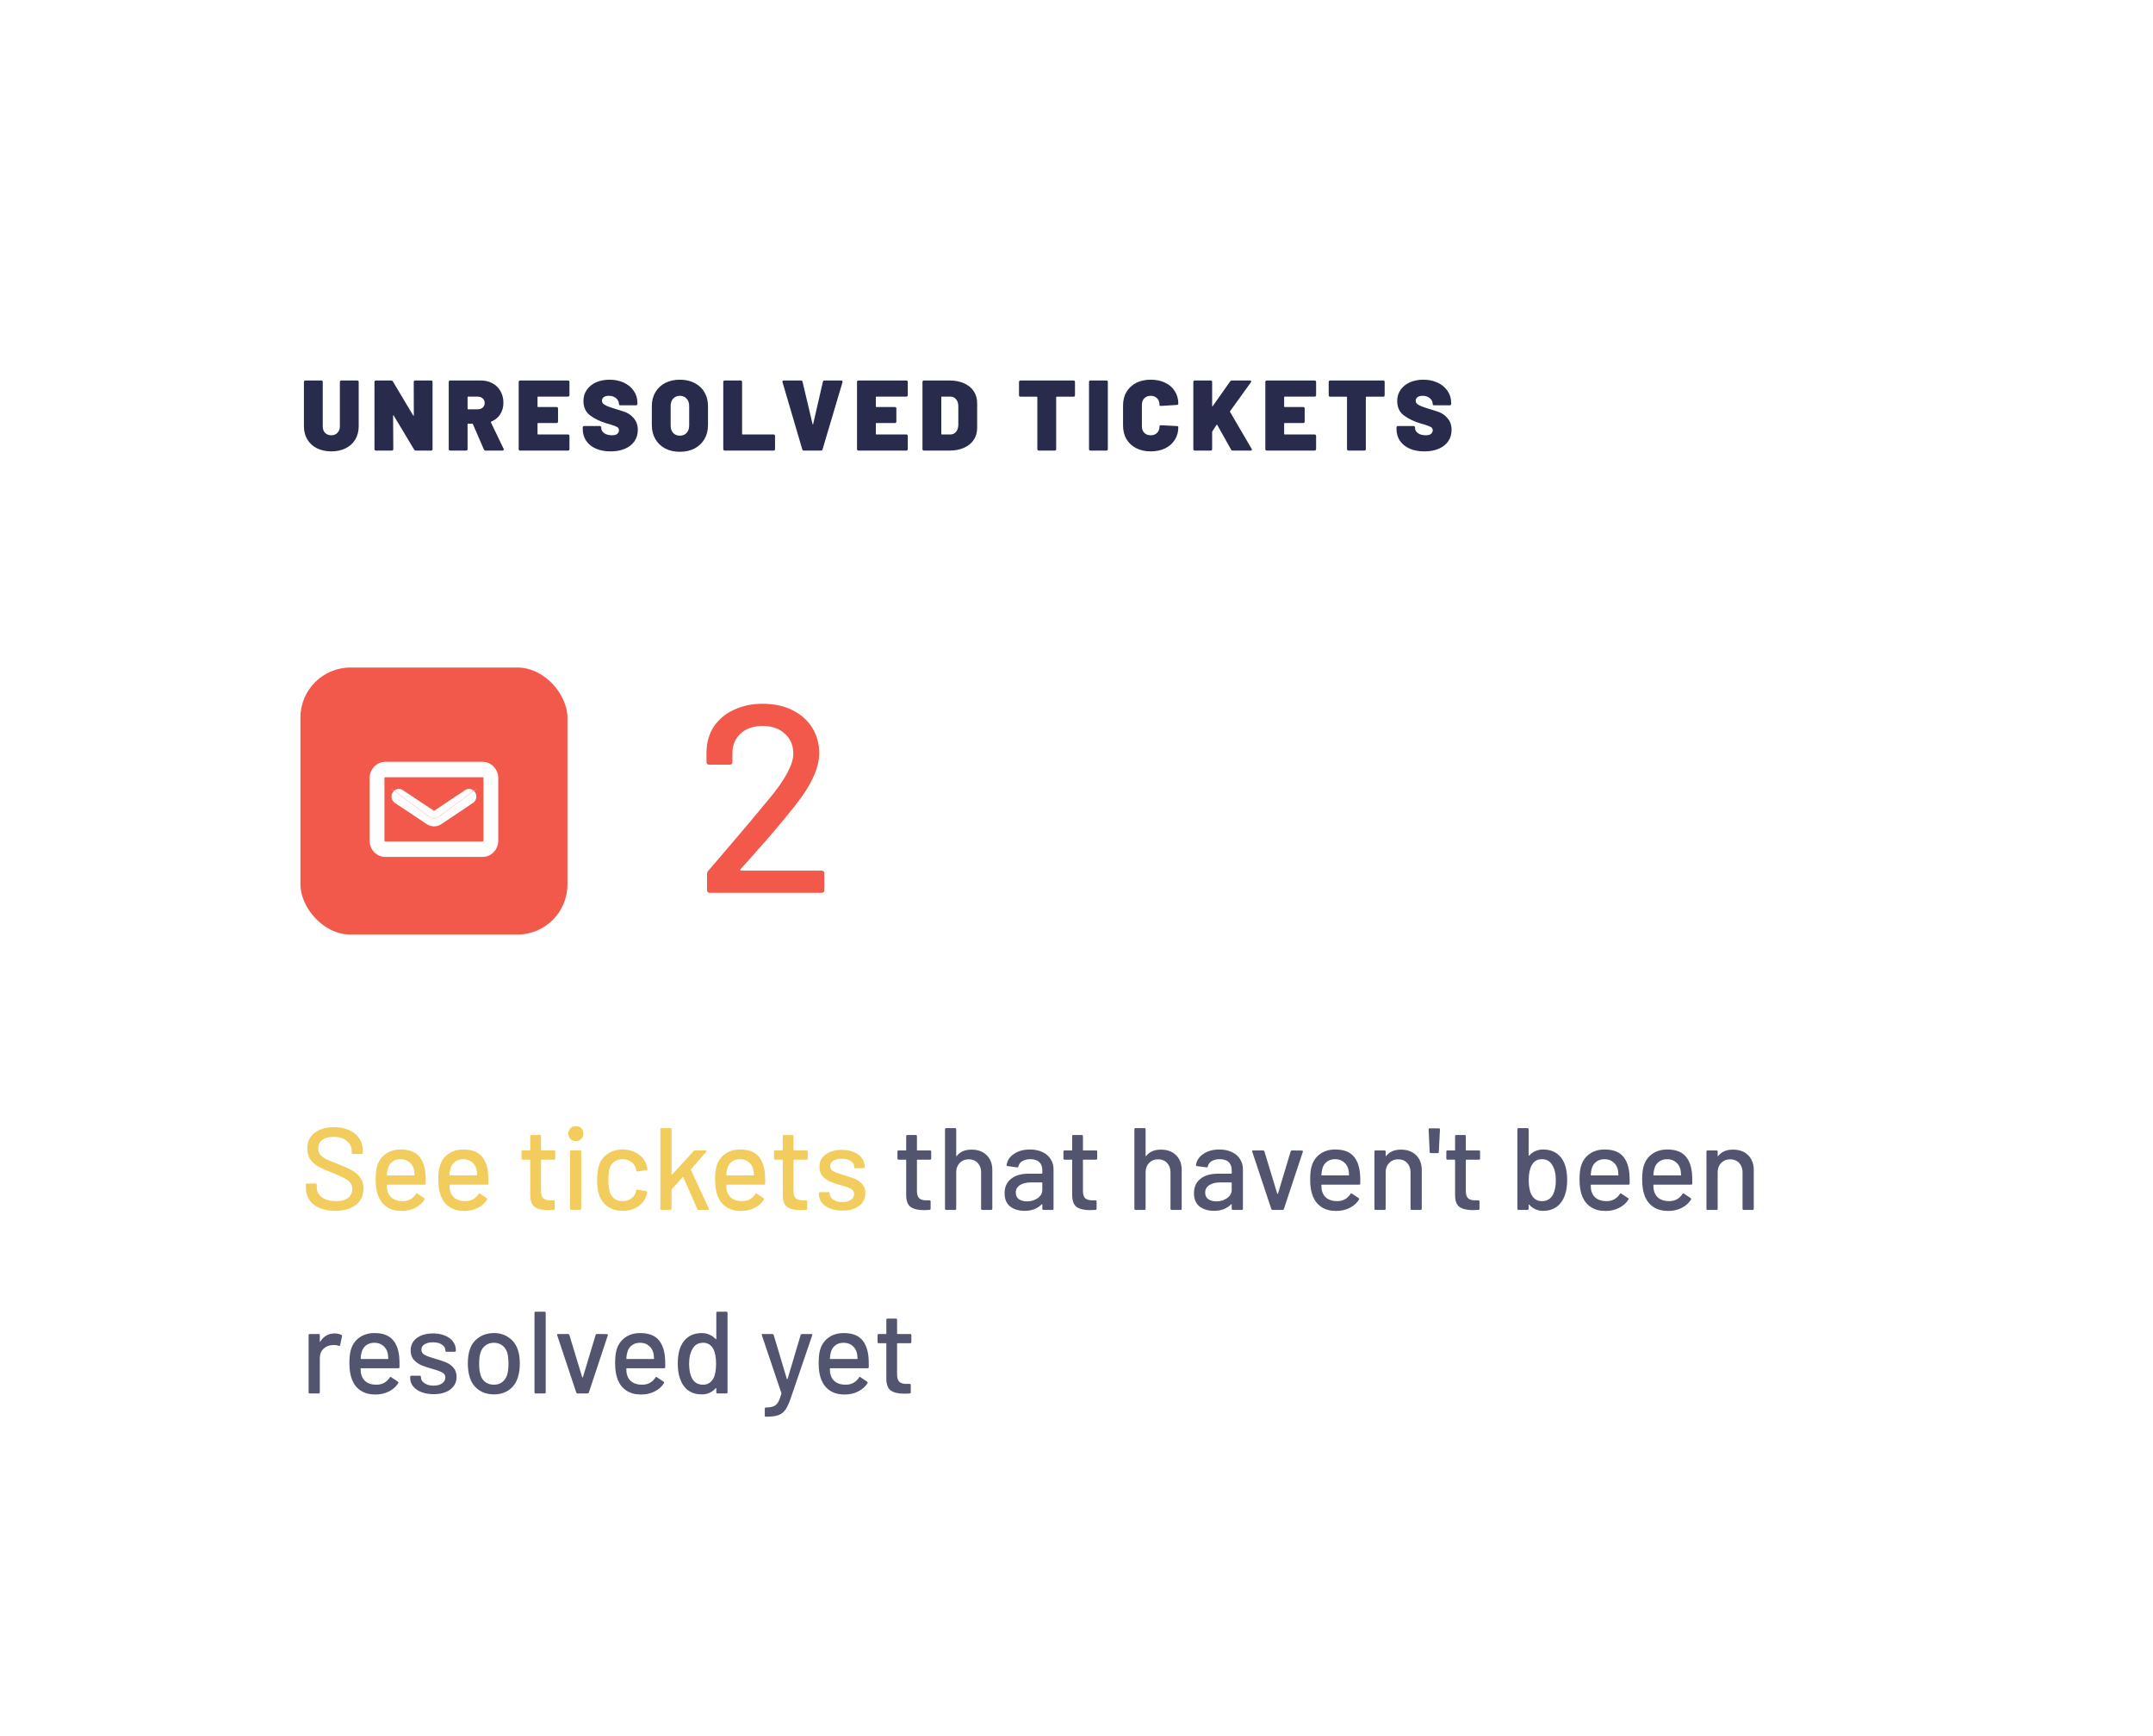 <svg width="258" height="208" viewBox="0 0 258 208" fill="none" xmlns="http://www.w3.org/2000/svg">
<g filter="url(#filter0_d_69_261)">
<rect x="4" width="250" height="194" rx="14" fill="white"/>
<path d="M39.708 44.096C39.06 44.096 38.484 43.972 37.98 43.724C37.484 43.476 37.1 43.124 36.828 42.668C36.556 42.212 36.42 41.684 36.42 41.084V35.78C36.42 35.724 36.436 35.68 36.468 35.648C36.5 35.616 36.544 35.6 36.6 35.6H38.496C38.552 35.6 38.596 35.616 38.628 35.648C38.66 35.68 38.676 35.724 38.676 35.78V41.084C38.676 41.412 38.768 41.676 38.952 41.876C39.144 42.068 39.396 42.164 39.708 42.164C40.012 42.164 40.256 42.064 40.44 41.864C40.632 41.664 40.728 41.404 40.728 41.084V35.78C40.728 35.724 40.744 35.68 40.776 35.648C40.808 35.616 40.852 35.6 40.908 35.6H42.804C42.86 35.6 42.904 35.616 42.936 35.648C42.968 35.68 42.984 35.724 42.984 35.78V41.084C42.984 41.684 42.848 42.212 42.576 42.668C42.304 43.124 41.92 43.476 41.424 43.724C40.928 43.972 40.356 44.096 39.708 44.096ZM49.578 35.78C49.578 35.724 49.594 35.68 49.626 35.648C49.658 35.616 49.702 35.6 49.758 35.6H51.654C51.71 35.6 51.754 35.616 51.786 35.648C51.818 35.68 51.834 35.724 51.834 35.78V43.82C51.834 43.876 51.818 43.92 51.786 43.952C51.754 43.984 51.71 44 51.654 44H49.842C49.746 44 49.674 43.96 49.626 43.88L47.178 39.8C47.162 39.776 47.146 39.768 47.13 39.776C47.114 39.776 47.106 39.792 47.106 39.824L47.13 43.82C47.13 43.876 47.114 43.92 47.082 43.952C47.05 43.984 47.006 44 46.95 44H45.054C44.998 44 44.954 43.984 44.922 43.952C44.89 43.92 44.874 43.876 44.874 43.82V35.78C44.874 35.724 44.89 35.68 44.922 35.648C44.954 35.616 44.998 35.6 45.054 35.6H46.866C46.962 35.6 47.034 35.64 47.082 35.72L49.518 39.8C49.534 39.824 49.55 39.836 49.566 39.836C49.582 39.828 49.59 39.808 49.59 39.776L49.578 35.78ZM58.189 44C58.085 44 58.017 43.956 57.985 43.868L56.665 40.82C56.649 40.788 56.625 40.772 56.593 40.772H56.089C56.049 40.772 56.029 40.792 56.029 40.832V43.82C56.029 43.876 56.013 43.92 55.981 43.952C55.949 43.984 55.905 44 55.849 44H53.953C53.897 44 53.853 43.984 53.821 43.952C53.789 43.92 53.773 43.876 53.773 43.82V35.78C53.773 35.724 53.789 35.68 53.821 35.648C53.853 35.616 53.897 35.6 53.953 35.6H57.589C58.133 35.6 58.609 35.712 59.017 35.936C59.433 36.16 59.753 36.476 59.977 36.884C60.209 37.284 60.325 37.748 60.325 38.276C60.325 38.804 60.193 39.268 59.929 39.668C59.673 40.06 59.317 40.348 58.861 40.532C58.821 40.548 58.809 40.576 58.825 40.616L60.349 43.784C60.365 43.832 60.373 43.86 60.373 43.868C60.373 43.908 60.357 43.94 60.325 43.964C60.293 43.988 60.253 44 60.205 44H58.189ZM56.089 37.532C56.049 37.532 56.029 37.552 56.029 37.592V38.996C56.029 39.036 56.049 39.056 56.089 39.056H57.217C57.473 39.056 57.681 38.988 57.841 38.852C58.001 38.708 58.081 38.524 58.081 38.3C58.081 38.068 58.001 37.884 57.841 37.748C57.681 37.604 57.473 37.532 57.217 37.532H56.089ZM68.24 37.352C68.24 37.408 68.224 37.452 68.192 37.484C68.159 37.516 68.115 37.532 68.059 37.532H64.472C64.431 37.532 64.412 37.552 64.412 37.592V38.72C64.412 38.76 64.431 38.78 64.472 38.78H66.692C66.748 38.78 66.791 38.796 66.823 38.828C66.856 38.86 66.871 38.904 66.871 38.96V40.52C66.871 40.576 66.856 40.62 66.823 40.652C66.791 40.684 66.748 40.7 66.692 40.7H64.472C64.431 40.7 64.412 40.72 64.412 40.76V42.008C64.412 42.048 64.431 42.068 64.472 42.068H68.059C68.115 42.068 68.159 42.084 68.192 42.116C68.224 42.148 68.24 42.192 68.24 42.248V43.82C68.24 43.876 68.224 43.92 68.192 43.952C68.159 43.984 68.115 44 68.059 44H62.336C62.279 44 62.236 43.984 62.203 43.952C62.172 43.92 62.156 43.876 62.156 43.82V35.78C62.156 35.724 62.172 35.68 62.203 35.648C62.236 35.616 62.279 35.6 62.336 35.6H68.059C68.115 35.6 68.159 35.616 68.192 35.648C68.224 35.68 68.24 35.724 68.24 35.78V37.352ZM73.179 44.096C72.507 44.096 71.919 43.988 71.415 43.772C70.911 43.548 70.519 43.232 70.239 42.824C69.967 42.416 69.831 41.944 69.831 41.408V41.24C69.831 41.184 69.847 41.14 69.879 41.108C69.911 41.076 69.955 41.06 70.011 41.06H71.871C71.927 41.06 71.971 41.076 72.003 41.108C72.035 41.14 72.051 41.184 72.051 41.24V41.312C72.051 41.536 72.167 41.736 72.399 41.912C72.639 42.08 72.955 42.164 73.347 42.164C73.643 42.164 73.855 42.104 73.983 41.984C74.111 41.856 74.175 41.716 74.175 41.564C74.175 41.388 74.095 41.256 73.935 41.168C73.775 41.08 73.483 40.972 73.059 40.844L72.711 40.748C71.919 40.508 71.255 40.188 70.719 39.788C70.183 39.388 69.915 38.808 69.915 38.048C69.915 37.544 70.051 37.1 70.323 36.716C70.595 36.324 70.967 36.024 71.439 35.816C71.919 35.608 72.455 35.504 73.047 35.504C73.671 35.504 74.235 35.62 74.739 35.852C75.251 36.084 75.651 36.412 75.939 36.836C76.235 37.26 76.383 37.744 76.383 38.288V38.396C76.383 38.452 76.367 38.496 76.335 38.528C76.303 38.56 76.259 38.576 76.203 38.576H74.343C74.287 38.576 74.243 38.56 74.211 38.528C74.179 38.496 74.163 38.452 74.163 38.396V38.384C74.163 38.144 74.055 37.928 73.839 37.736C73.623 37.536 73.331 37.436 72.963 37.436C72.707 37.436 72.503 37.488 72.351 37.592C72.207 37.696 72.135 37.84 72.135 38.024C72.135 38.168 72.187 38.292 72.291 38.396C72.403 38.492 72.571 38.588 72.795 38.684C73.019 38.772 73.363 38.888 73.827 39.032C73.891 39.056 74.171 39.144 74.667 39.296C75.171 39.44 75.591 39.708 75.927 40.1C76.263 40.484 76.431 40.952 76.431 41.504C76.431 42.04 76.295 42.504 76.023 42.896C75.751 43.28 75.371 43.576 74.883 43.784C74.395 43.992 73.827 44.096 73.179 44.096ZM81.47 44.144C80.806 44.144 80.218 44.012 79.706 43.748C79.202 43.476 78.81 43.1 78.53 42.62C78.25 42.132 78.11 41.568 78.11 40.928V38.672C78.11 38.048 78.25 37.496 78.53 37.016C78.81 36.536 79.202 36.164 79.706 35.9C80.218 35.636 80.806 35.504 81.47 35.504C82.142 35.504 82.73 35.636 83.234 35.9C83.746 36.164 84.142 36.536 84.422 37.016C84.702 37.496 84.842 38.048 84.842 38.672V40.928C84.842 41.568 84.702 42.132 84.422 42.62C84.142 43.1 83.746 43.476 83.234 43.748C82.73 44.012 82.142 44.144 81.47 44.144ZM81.47 42.212C81.806 42.212 82.074 42.104 82.274 41.888C82.482 41.664 82.586 41.368 82.586 41V38.648C82.586 38.28 82.482 37.988 82.274 37.772C82.074 37.548 81.806 37.436 81.47 37.436C81.142 37.436 80.874 37.548 80.666 37.772C80.466 37.988 80.366 38.28 80.366 38.648V41C80.366 41.368 80.466 41.664 80.666 41.888C80.874 42.104 81.142 42.212 81.47 42.212ZM86.851 44C86.795 44 86.751 43.984 86.719 43.952C86.687 43.92 86.671 43.876 86.671 43.82V35.78C86.671 35.724 86.687 35.68 86.719 35.648C86.751 35.616 86.795 35.6 86.851 35.6H88.747C88.803 35.6 88.847 35.616 88.879 35.648C88.911 35.68 88.927 35.724 88.927 35.78V42.008C88.927 42.048 88.947 42.068 88.987 42.068H92.695C92.751 42.068 92.795 42.084 92.827 42.116C92.859 42.148 92.875 42.192 92.875 42.248V43.82C92.875 43.876 92.859 43.92 92.827 43.952C92.795 43.984 92.751 44 92.695 44H86.851ZM96.34 44C96.292 44 96.248 43.988 96.208 43.964C96.168 43.932 96.144 43.892 96.136 43.844L93.772 35.804C93.764 35.788 93.76 35.768 93.76 35.744C93.76 35.648 93.816 35.6 93.928 35.6H95.98C96.084 35.6 96.148 35.652 96.172 35.756L97.372 40.82C97.38 40.852 97.392 40.868 97.408 40.868C97.424 40.868 97.436 40.852 97.444 40.82L98.608 35.756C98.632 35.652 98.696 35.6 98.8 35.6H100.804C100.868 35.6 100.912 35.62 100.936 35.66C100.968 35.692 100.976 35.74 100.96 35.804L98.572 43.844C98.564 43.892 98.54 43.932 98.5 43.964C98.46 43.988 98.416 44 98.368 44H96.34ZM108.782 37.352C108.782 37.408 108.766 37.452 108.734 37.484C108.702 37.516 108.658 37.532 108.602 37.532H105.014C104.974 37.532 104.954 37.552 104.954 37.592V38.72C104.954 38.76 104.974 38.78 105.014 38.78H107.234C107.29 38.78 107.334 38.796 107.366 38.828C107.398 38.86 107.414 38.904 107.414 38.96V40.52C107.414 40.576 107.398 40.62 107.366 40.652C107.334 40.684 107.29 40.7 107.234 40.7H105.014C104.974 40.7 104.954 40.72 104.954 40.76V42.008C104.954 42.048 104.974 42.068 105.014 42.068H108.602C108.658 42.068 108.702 42.084 108.734 42.116C108.766 42.148 108.782 42.192 108.782 42.248V43.82C108.782 43.876 108.766 43.92 108.734 43.952C108.702 43.984 108.658 44 108.602 44H102.878C102.822 44 102.778 43.984 102.746 43.952C102.714 43.92 102.698 43.876 102.698 43.82V35.78C102.698 35.724 102.714 35.68 102.746 35.648C102.778 35.616 102.822 35.6 102.878 35.6H108.602C108.658 35.6 108.702 35.616 108.734 35.648C108.766 35.68 108.782 35.724 108.782 35.78V37.352ZM110.722 44C110.666 44 110.622 43.984 110.59 43.952C110.558 43.92 110.542 43.876 110.542 43.82V35.78C110.542 35.724 110.558 35.68 110.59 35.648C110.622 35.616 110.666 35.6 110.722 35.6H113.806C114.454 35.6 115.026 35.712 115.522 35.936C116.026 36.16 116.414 36.476 116.686 36.884C116.958 37.292 117.094 37.764 117.094 38.3V41.3C117.094 41.836 116.958 42.308 116.686 42.716C116.414 43.124 116.026 43.44 115.522 43.664C115.026 43.888 114.454 44 113.806 44H110.722ZM112.798 42.008C112.798 42.048 112.818 42.068 112.858 42.068H113.89C114.162 42.068 114.386 41.964 114.562 41.756C114.738 41.54 114.83 41.26 114.838 40.916V38.684C114.838 38.34 114.75 38.064 114.574 37.856C114.398 37.64 114.166 37.532 113.878 37.532H112.858C112.818 37.532 112.798 37.552 112.798 37.592V42.008ZM128.639 35.6C128.695 35.6 128.739 35.616 128.771 35.648C128.803 35.68 128.819 35.724 128.819 35.78V37.364C128.819 37.42 128.803 37.464 128.771 37.496C128.739 37.528 128.695 37.544 128.639 37.544H126.623C126.583 37.544 126.563 37.564 126.563 37.604V43.82C126.563 43.876 126.547 43.92 126.515 43.952C126.483 43.984 126.439 44 126.383 44H124.487C124.431 44 124.387 43.984 124.355 43.952C124.323 43.92 124.307 43.876 124.307 43.82V37.604C124.307 37.564 124.287 37.544 124.247 37.544H122.291C122.235 37.544 122.191 37.528 122.159 37.496C122.127 37.464 122.111 37.42 122.111 37.364V35.78C122.111 35.724 122.127 35.68 122.159 35.648C122.191 35.616 122.235 35.6 122.291 35.6H128.639ZM130.679 44C130.623 44 130.579 43.984 130.547 43.952C130.515 43.92 130.499 43.876 130.499 43.82V35.78C130.499 35.724 130.515 35.68 130.547 35.648C130.579 35.616 130.623 35.6 130.679 35.6H132.575C132.631 35.6 132.675 35.616 132.707 35.648C132.739 35.68 132.755 35.724 132.755 35.78V43.82C132.755 43.876 132.739 43.92 132.707 43.952C132.675 43.984 132.631 44 132.575 44H130.679ZM137.891 44.096C137.235 44.096 136.655 43.968 136.151 43.712C135.655 43.456 135.267 43.096 134.987 42.632C134.715 42.16 134.579 41.616 134.579 41V38.576C134.579 37.968 134.715 37.432 134.987 36.968C135.267 36.504 135.655 36.144 136.151 35.888C136.655 35.632 137.235 35.504 137.891 35.504C138.547 35.504 139.123 35.624 139.619 35.864C140.123 36.104 140.511 36.444 140.783 36.884C141.063 37.316 141.203 37.82 141.203 38.396C141.203 38.468 141.143 38.512 141.023 38.528L139.127 38.648H139.091C138.995 38.648 138.947 38.604 138.947 38.516C138.947 38.188 138.851 37.928 138.659 37.736C138.467 37.536 138.211 37.436 137.891 37.436C137.571 37.436 137.315 37.536 137.123 37.736C136.931 37.928 136.835 38.188 136.835 38.516V41.096C136.835 41.416 136.931 41.676 137.123 41.876C137.315 42.068 137.571 42.164 137.891 42.164C138.211 42.164 138.467 42.068 138.659 41.876C138.851 41.676 138.947 41.416 138.947 41.096C138.947 41.048 138.963 41.012 138.995 40.988C139.027 40.964 139.071 40.956 139.127 40.964L141.023 41.06C141.143 41.068 141.203 41.108 141.203 41.18C141.203 41.756 141.063 42.264 140.783 42.704C140.511 43.144 140.123 43.488 139.619 43.736C139.123 43.976 138.547 44.096 137.891 44.096ZM143.179 44C143.123 44 143.079 43.984 143.047 43.952C143.015 43.92 142.999 43.876 142.999 43.82V35.78C142.999 35.724 143.015 35.68 143.047 35.648C143.079 35.616 143.123 35.6 143.179 35.6H145.075C145.131 35.6 145.175 35.616 145.207 35.648C145.239 35.68 145.255 35.724 145.255 35.78V38.648C145.255 38.672 145.263 38.688 145.279 38.696C145.295 38.704 145.311 38.696 145.327 38.672L147.415 35.708C147.463 35.636 147.539 35.6 147.643 35.6H149.791C149.887 35.6 149.935 35.636 149.935 35.708C149.935 35.74 149.923 35.776 149.899 35.816L147.403 39.284C147.387 39.308 147.387 39.336 147.403 39.368L149.983 43.784C150.007 43.816 150.019 43.852 150.019 43.892C150.019 43.964 149.967 44 149.863 44H147.739C147.635 44 147.563 43.96 147.523 43.88L145.867 40.928C145.859 40.904 145.847 40.892 145.831 40.892C145.815 40.892 145.799 40.904 145.783 40.928L145.279 41.696C145.263 41.728 145.255 41.752 145.255 41.768V43.82C145.255 43.876 145.239 43.92 145.207 43.952C145.175 43.984 145.131 44 145.075 44H143.179ZM157.712 37.352C157.712 37.408 157.696 37.452 157.664 37.484C157.632 37.516 157.588 37.532 157.532 37.532H153.944C153.904 37.532 153.884 37.552 153.884 37.592V38.72C153.884 38.76 153.904 38.78 153.944 38.78H156.164C156.22 38.78 156.264 38.796 156.296 38.828C156.328 38.86 156.344 38.904 156.344 38.96V40.52C156.344 40.576 156.328 40.62 156.296 40.652C156.264 40.684 156.22 40.7 156.164 40.7H153.944C153.904 40.7 153.884 40.72 153.884 40.76V42.008C153.884 42.048 153.904 42.068 153.944 42.068H157.532C157.588 42.068 157.632 42.084 157.664 42.116C157.696 42.148 157.712 42.192 157.712 42.248V43.82C157.712 43.876 157.696 43.92 157.664 43.952C157.632 43.984 157.588 44 157.532 44H151.808C151.752 44 151.708 43.984 151.676 43.952C151.644 43.92 151.628 43.876 151.628 43.82V35.78C151.628 35.724 151.644 35.68 151.676 35.648C151.708 35.616 151.752 35.6 151.808 35.6H157.532C157.588 35.6 157.632 35.616 157.664 35.648C157.696 35.68 157.712 35.724 157.712 35.78V37.352ZM165.748 35.6C165.804 35.6 165.848 35.616 165.88 35.648C165.912 35.68 165.928 35.724 165.928 35.78V37.364C165.928 37.42 165.912 37.464 165.88 37.496C165.848 37.528 165.804 37.544 165.748 37.544H163.732C163.692 37.544 163.672 37.564 163.672 37.604V43.82C163.672 43.876 163.656 43.92 163.624 43.952C163.592 43.984 163.548 44 163.492 44H161.596C161.54 44 161.496 43.984 161.464 43.952C161.432 43.92 161.416 43.876 161.416 43.82V37.604C161.416 37.564 161.396 37.544 161.356 37.544H159.4C159.344 37.544 159.3 37.528 159.268 37.496C159.236 37.464 159.22 37.42 159.22 37.364V35.78C159.22 35.724 159.236 35.68 159.268 35.648C159.3 35.616 159.344 35.6 159.4 35.6H165.748ZM170.695 44.096C170.023 44.096 169.435 43.988 168.931 43.772C168.427 43.548 168.035 43.232 167.755 42.824C167.483 42.416 167.347 41.944 167.347 41.408V41.24C167.347 41.184 167.363 41.14 167.395 41.108C167.427 41.076 167.471 41.06 167.527 41.06H169.387C169.443 41.06 169.487 41.076 169.519 41.108C169.551 41.14 169.567 41.184 169.567 41.24V41.312C169.567 41.536 169.683 41.736 169.915 41.912C170.155 42.08 170.471 42.164 170.863 42.164C171.159 42.164 171.371 42.104 171.499 41.984C171.627 41.856 171.691 41.716 171.691 41.564C171.691 41.388 171.611 41.256 171.451 41.168C171.291 41.08 170.999 40.972 170.575 40.844L170.227 40.748C169.435 40.508 168.771 40.188 168.235 39.788C167.699 39.388 167.431 38.808 167.431 38.048C167.431 37.544 167.567 37.1 167.839 36.716C168.111 36.324 168.483 36.024 168.955 35.816C169.435 35.608 169.971 35.504 170.563 35.504C171.187 35.504 171.751 35.62 172.255 35.852C172.767 36.084 173.167 36.412 173.455 36.836C173.751 37.26 173.899 37.744 173.899 38.288V38.396C173.899 38.452 173.883 38.496 173.851 38.528C173.819 38.56 173.775 38.576 173.719 38.576H171.859C171.803 38.576 171.759 38.56 171.727 38.528C171.695 38.496 171.679 38.452 171.679 38.396V38.384C171.679 38.144 171.571 37.928 171.355 37.736C171.139 37.536 170.847 37.436 170.479 37.436C170.223 37.436 170.019 37.488 169.867 37.592C169.723 37.696 169.651 37.84 169.651 38.024C169.651 38.168 169.703 38.292 169.807 38.396C169.919 38.492 170.087 38.588 170.311 38.684C170.535 38.772 170.879 38.888 171.343 39.032C171.407 39.056 171.687 39.144 172.183 39.296C172.687 39.44 173.107 39.708 173.443 40.1C173.779 40.484 173.947 40.952 173.947 41.504C173.947 42.04 173.811 42.504 173.539 42.896C173.267 43.28 172.887 43.576 172.399 43.784C171.911 43.992 171.343 44.096 170.695 44.096Z" fill="#292B4D"/>
<path d="M88.728 94.184C88.707 94.227 88.707 94.269 88.728 94.312C88.749 94.333 88.781 94.344 88.824 94.344H98.456C98.669 94.344 98.776 94.451 98.776 94.664V96.68C98.776 96.893 98.669 97 98.456 97H85.048C84.835 97 84.728 96.893 84.728 96.68V94.728C84.728 94.579 84.781 94.451 84.888 94.344C85.613 93.512 87.277 91.56 89.88 88.488L92.088 85.832C94.072 83.464 95.064 81.629 95.064 80.328C95.064 79.325 94.723 78.525 94.04 77.928C93.379 77.309 92.493 77 91.384 77C90.275 77 89.389 77.309 88.728 77.928C88.067 78.547 87.747 79.357 87.768 80.36V81.32C87.768 81.533 87.661 81.64 87.448 81.64H84.984C84.771 81.64 84.664 81.533 84.664 81.32V79.944C84.707 78.835 85.016 77.853 85.592 77C86.189 76.147 86.989 75.496 87.992 75.048C88.995 74.579 90.125 74.344 91.384 74.344C92.749 74.344 93.944 74.6 94.968 75.112C95.992 75.624 96.781 76.328 97.336 77.224C97.891 78.12 98.168 79.133 98.168 80.264C98.168 82.035 97.208 84.125 95.288 86.536C94.435 87.624 93.421 88.851 92.248 90.216C91.075 91.56 89.901 92.883 88.728 94.184Z" fill="#F2594B"/>
<rect x="36" y="70" width="32" height="32" rx="6" fill="#F2594B"/>
<path fill-rule="evenodd" clip-rule="evenodd" d="M57.818 81.3H46.182C45.139 81.3 44.291 82.174 44.291 83.25V90.75C44.291 91.826 45.14 92.7 46.182 92.7H57.818C58.861 92.7 59.709 91.825 59.709 90.75V83.25C59.709 82.174 58.861 81.3 57.818 81.3ZM57.818 83.146C57.882 83.146 57.931 83.197 57.931 83.25V90.75C57.931 90.803 57.882 90.854 57.818 90.854H46.182C46.118 90.854 46.069 90.803 46.069 90.75V83.25C46.069 83.197 46.118 83.146 46.182 83.146H57.818ZM57.085 84.546C57.088 84.55 57.091 84.551 57.094 84.548L56.784 84.778L56.769 84.764L57.087 84.527C57.082 84.531 57.081 84.54 57.085 84.546ZM47.231 84.763L51.595 87.975C51.718 88.066 51.864 88.114 52.014 88.114C52.165 88.114 52.311 88.066 52.434 87.974L56.769 84.764C56.468 84.502 56.023 84.472 55.689 84.72L52.013 87.177L48.308 84.718C47.974 84.472 47.531 84.502 47.231 84.763ZM47.215 84.777L51.587 87.995C51.843 88.183 52.186 88.183 52.442 87.993L56.784 84.778C56.833 84.822 56.877 84.872 56.916 84.928C57.202 85.339 57.111 85.91 56.714 86.203L52.952 88.724C52.677 88.929 52.349 89.037 52.014 89.037C51.682 89.037 51.356 88.93 51.081 88.729L47.288 86.205C46.89 85.913 46.798 85.342 47.082 84.93C47.121 84.873 47.166 84.822 47.215 84.777ZM47.215 84.777L47.231 84.763L46.912 84.528C46.917 84.531 46.919 84.54 46.915 84.546C46.912 84.55 46.908 84.55 46.905 84.548L47.215 84.777Z" fill="white"/>
<path d="M40.172 135.112C39.453 135.112 38.828 135 38.296 134.776C37.773 134.552 37.367 134.235 37.078 133.824C36.798 133.413 36.658 132.933 36.658 132.382V131.976C36.658 131.883 36.705 131.836 36.798 131.836H37.82C37.913 131.836 37.96 131.883 37.96 131.976V132.312C37.96 132.788 38.165 133.18 38.576 133.488C38.987 133.796 39.551 133.95 40.27 133.95C40.914 133.95 41.399 133.815 41.726 133.544C42.053 133.273 42.216 132.919 42.216 132.48C42.216 132.191 42.132 131.943 41.964 131.738C41.796 131.533 41.549 131.346 41.222 131.178C40.905 131.001 40.438 130.791 39.822 130.548C39.141 130.287 38.599 130.049 38.198 129.834C37.806 129.619 37.479 129.339 37.218 128.994C36.957 128.639 36.826 128.196 36.826 127.664C36.826 126.861 37.111 126.231 37.68 125.774C38.259 125.317 39.038 125.088 40.018 125.088C40.709 125.088 41.315 125.205 41.838 125.438C42.361 125.671 42.762 125.998 43.042 126.418C43.331 126.838 43.476 127.323 43.476 127.874V128.154C43.476 128.247 43.429 128.294 43.336 128.294H42.286C42.193 128.294 42.146 128.247 42.146 128.154V127.944C42.146 127.459 41.95 127.057 41.558 126.74C41.175 126.413 40.643 126.25 39.962 126.25C39.383 126.25 38.935 126.371 38.618 126.614C38.301 126.847 38.142 127.188 38.142 127.636C38.142 127.944 38.221 128.196 38.38 128.392C38.539 128.588 38.772 128.765 39.08 128.924C39.397 129.073 39.878 129.269 40.522 129.512C41.185 129.773 41.721 130.016 42.132 130.24C42.543 130.455 42.883 130.744 43.154 131.108C43.425 131.463 43.56 131.906 43.56 132.438C43.56 133.259 43.257 133.913 42.65 134.398C42.053 134.874 41.227 135.112 40.172 135.112ZM50.978 130.548C51.016 130.931 51.03 131.36 51.02 131.836C51.02 131.929 50.974 131.976 50.88 131.976H46.414C46.377 131.976 46.358 131.995 46.358 132.032C46.358 132.349 46.386 132.592 46.443 132.76C46.545 133.133 46.751 133.427 47.059 133.642C47.376 133.847 47.773 133.95 48.248 133.95C48.939 133.95 49.471 133.665 49.844 133.096C49.891 133.003 49.952 132.989 50.026 133.054L50.825 133.586C50.89 133.642 50.904 133.703 50.867 133.768C50.605 134.188 50.232 134.519 49.746 134.762C49.27 135.005 48.729 135.126 48.123 135.126C47.441 135.126 46.867 134.977 46.401 134.678C45.934 134.379 45.584 133.955 45.35 133.404C45.127 132.853 45.014 132.186 45.014 131.402C45.014 130.721 45.066 130.203 45.169 129.848C45.337 129.204 45.672 128.695 46.176 128.322C46.681 127.949 47.292 127.762 48.011 127.762C48.953 127.762 49.658 128 50.124 128.476C50.591 128.943 50.876 129.633 50.978 130.548ZM48.011 128.924C47.609 128.924 47.278 129.027 47.017 129.232C46.755 129.428 46.578 129.694 46.484 130.03C46.419 130.235 46.377 130.497 46.358 130.814C46.358 130.851 46.377 130.87 46.414 130.87H49.62C49.658 130.87 49.676 130.851 49.676 130.814C49.658 130.506 49.63 130.277 49.593 130.128C49.499 129.764 49.312 129.475 49.032 129.26C48.762 129.036 48.421 128.924 48.011 128.924ZM58.484 130.548C58.522 130.931 58.536 131.36 58.526 131.836C58.526 131.929 58.48 131.976 58.386 131.976H53.92C53.883 131.976 53.864 131.995 53.864 132.032C53.864 132.349 53.892 132.592 53.948 132.76C54.051 133.133 54.256 133.427 54.564 133.642C54.882 133.847 55.278 133.95 55.754 133.95C56.445 133.95 56.977 133.665 57.35 133.096C57.397 133.003 57.458 132.989 57.532 133.054L58.33 133.586C58.396 133.642 58.41 133.703 58.372 133.768C58.111 134.188 57.738 134.519 57.252 134.762C56.776 135.005 56.235 135.126 55.628 135.126C54.947 135.126 54.373 134.977 53.906 134.678C53.44 134.379 53.09 133.955 52.856 133.404C52.632 132.853 52.52 132.186 52.52 131.402C52.52 130.721 52.572 130.203 52.674 129.848C52.842 129.204 53.178 128.695 53.682 128.322C54.186 127.949 54.798 127.762 55.516 127.762C56.459 127.762 57.164 128 57.63 128.476C58.097 128.943 58.382 129.633 58.484 130.548ZM55.516 128.924C55.115 128.924 54.784 129.027 54.522 129.232C54.261 129.428 54.084 129.694 53.99 130.03C53.925 130.235 53.883 130.497 53.864 130.814C53.864 130.851 53.883 130.87 53.92 130.87H57.126C57.164 130.87 57.182 130.851 57.182 130.814C57.164 130.506 57.136 130.277 57.098 130.128C57.005 129.764 56.818 129.475 56.538 129.26C56.268 129.036 55.927 128.924 55.516 128.924ZM66.539 128.84C66.539 128.933 66.492 128.98 66.399 128.98H64.887C64.85 128.98 64.831 128.999 64.831 129.036V132.746C64.831 133.138 64.92 133.423 65.097 133.6C65.274 133.768 65.55 133.852 65.923 133.852H66.329C66.422 133.852 66.469 133.899 66.469 133.992V134.86C66.469 134.953 66.422 135 66.329 135C66.03 135.019 65.816 135.028 65.685 135.028C64.976 135.028 64.439 134.902 64.075 134.65C63.72 134.389 63.543 133.913 63.543 133.222V129.036C63.543 128.999 63.524 128.98 63.487 128.98H62.633C62.54 128.98 62.493 128.933 62.493 128.84V128.014C62.493 127.921 62.54 127.874 62.633 127.874H63.487C63.524 127.874 63.543 127.855 63.543 127.818V126.166C63.543 126.073 63.59 126.026 63.683 126.026H64.691C64.784 126.026 64.831 126.073 64.831 126.166V127.818C64.831 127.855 64.85 127.874 64.887 127.874H66.399C66.492 127.874 66.539 127.921 66.539 128.014V128.84ZM69.005 126.754C68.744 126.754 68.529 126.67 68.361 126.502C68.193 126.334 68.109 126.119 68.109 125.858C68.109 125.597 68.193 125.382 68.361 125.214C68.529 125.046 68.744 124.962 69.005 124.962C69.266 124.962 69.481 125.046 69.649 125.214C69.817 125.382 69.901 125.597 69.901 125.858C69.901 126.119 69.817 126.334 69.649 126.502C69.481 126.67 69.266 126.754 69.005 126.754ZM68.445 134.986C68.352 134.986 68.305 134.939 68.305 134.846V128.014C68.305 127.921 68.352 127.874 68.445 127.874H69.509C69.602 127.874 69.649 127.921 69.649 128.014V134.846C69.649 134.939 69.602 134.986 69.509 134.986H68.445ZM74.617 135.112C73.908 135.112 73.301 134.935 72.797 134.58C72.293 134.216 71.948 133.726 71.761 133.11C71.621 132.681 71.551 132.116 71.551 131.416C71.551 130.772 71.621 130.207 71.761 129.722C71.948 129.125 72.293 128.649 72.797 128.294C73.311 127.939 73.917 127.762 74.617 127.762C75.317 127.762 75.929 127.939 76.451 128.294C76.974 128.649 77.315 129.097 77.473 129.638C77.529 129.787 77.567 129.941 77.585 130.1C77.585 130.175 77.543 130.221 77.459 130.24L76.409 130.394H76.381C76.316 130.394 76.269 130.352 76.241 130.268L76.199 130.044C76.125 129.727 75.943 129.461 75.653 129.246C75.364 129.031 75.014 128.924 74.603 128.924C74.202 128.924 73.861 129.031 73.581 129.246C73.301 129.461 73.119 129.745 73.035 130.1C72.951 130.436 72.909 130.879 72.909 131.43C72.909 131.971 72.951 132.41 73.035 132.746C73.129 133.119 73.311 133.413 73.581 133.628C73.861 133.843 74.202 133.95 74.603 133.95C75.014 133.95 75.364 133.843 75.653 133.628C75.952 133.413 76.139 133.133 76.213 132.788C76.223 132.779 76.223 132.769 76.213 132.76C76.213 132.741 76.218 132.727 76.227 132.718V132.662C76.255 132.587 76.307 132.559 76.381 132.578L77.431 132.746C77.506 132.765 77.543 132.802 77.543 132.858V132.914C77.543 132.998 77.52 133.101 77.473 133.222C77.315 133.791 76.974 134.249 76.451 134.594C75.929 134.939 75.317 135.112 74.617 135.112ZM79.27 135C79.177 135 79.13 134.953 79.13 134.86V125.34C79.13 125.247 79.177 125.2 79.27 125.2H80.334C80.428 125.2 80.474 125.247 80.474 125.34V130.73C80.474 130.749 80.484 130.763 80.502 130.772C80.521 130.781 80.535 130.777 80.544 130.758L83.134 127.944C83.172 127.897 83.228 127.874 83.302 127.874H84.548C84.604 127.874 84.637 127.893 84.646 127.93C84.665 127.958 84.656 127.995 84.618 128.042L82.812 130.128C82.794 130.165 82.789 130.193 82.798 130.212L84.94 134.832L84.954 134.888C84.954 134.963 84.912 135 84.828 135H83.708C83.634 135 83.582 134.963 83.554 134.888L81.888 131.08C81.87 131.033 81.846 131.029 81.818 131.066L80.502 132.522C80.484 132.559 80.474 132.583 80.474 132.592V134.86C80.474 134.953 80.428 135 80.334 135H79.27ZM91.652 130.548C91.69 130.931 91.704 131.36 91.694 131.836C91.694 131.929 91.648 131.976 91.554 131.976H87.088C87.051 131.976 87.032 131.995 87.032 132.032C87.032 132.349 87.06 132.592 87.116 132.76C87.219 133.133 87.424 133.427 87.732 133.642C88.05 133.847 88.446 133.95 88.922 133.95C89.613 133.95 90.145 133.665 90.518 133.096C90.565 133.003 90.626 132.989 90.7 133.054L91.498 133.586C91.564 133.642 91.578 133.703 91.54 133.768C91.279 134.188 90.906 134.519 90.42 134.762C89.944 135.005 89.403 135.126 88.796 135.126C88.115 135.126 87.541 134.977 87.074 134.678C86.608 134.379 86.258 133.955 86.024 133.404C85.8 132.853 85.688 132.186 85.688 131.402C85.688 130.721 85.74 130.203 85.842 129.848C86.01 129.204 86.346 128.695 86.85 128.322C87.354 127.949 87.966 127.762 88.684 127.762C89.627 127.762 90.332 128 90.798 128.476C91.265 128.943 91.55 129.633 91.652 130.548ZM88.684 128.924C88.283 128.924 87.952 129.027 87.69 129.232C87.429 129.428 87.252 129.694 87.158 130.03C87.093 130.235 87.051 130.497 87.032 130.814C87.032 130.851 87.051 130.87 87.088 130.87H90.294C90.332 130.87 90.35 130.851 90.35 130.814C90.332 130.506 90.304 130.277 90.266 130.128C90.173 129.764 89.986 129.475 89.706 129.26C89.436 129.036 89.095 128.924 88.684 128.924ZM96.795 128.84C96.795 128.933 96.748 128.98 96.655 128.98H95.143C95.105 128.98 95.087 128.999 95.087 129.036V132.746C95.087 133.138 95.175 133.423 95.353 133.6C95.53 133.768 95.805 133.852 96.179 133.852H96.585C96.678 133.852 96.725 133.899 96.725 133.992V134.86C96.725 134.953 96.678 135 96.585 135C96.286 135.019 96.071 135.028 95.941 135.028C95.231 135.028 94.695 134.902 94.331 134.65C93.976 134.389 93.799 133.913 93.799 133.222V129.036C93.799 128.999 93.78 128.98 93.743 128.98H92.889C92.795 128.98 92.749 128.933 92.749 128.84V128.014C92.749 127.921 92.795 127.874 92.889 127.874H93.743C93.78 127.874 93.799 127.855 93.799 127.818V126.166C93.799 126.073 93.845 126.026 93.939 126.026H94.947C95.04 126.026 95.087 126.073 95.087 126.166V127.818C95.087 127.855 95.105 127.874 95.143 127.874H96.655C96.748 127.874 96.795 127.921 96.795 128.014V128.84ZM100.955 135.084C100.395 135.084 99.9 135 99.471 134.832C99.051 134.664 98.724 134.435 98.491 134.146C98.257 133.847 98.141 133.521 98.141 133.166V133.012C98.141 132.919 98.187 132.872 98.281 132.872H99.289C99.382 132.872 99.429 132.919 99.429 133.012V133.082C99.429 133.343 99.569 133.572 99.849 133.768C100.138 133.964 100.502 134.062 100.941 134.062C101.361 134.062 101.701 133.973 101.963 133.796C102.224 133.609 102.355 133.376 102.355 133.096C102.355 132.825 102.233 132.625 101.991 132.494C101.748 132.354 101.356 132.209 100.815 132.06C100.283 131.911 99.835 131.761 99.471 131.612C99.116 131.453 98.813 131.234 98.561 130.954C98.318 130.665 98.197 130.296 98.197 129.848C98.197 129.223 98.439 128.728 98.925 128.364C99.419 127.991 100.073 127.804 100.885 127.804C101.426 127.804 101.902 127.893 102.313 128.07C102.733 128.238 103.055 128.476 103.279 128.784C103.503 129.092 103.615 129.437 103.615 129.82V129.862C103.615 129.955 103.568 130.002 103.475 130.002H102.495C102.401 130.002 102.355 129.955 102.355 129.862V129.82C102.355 129.549 102.219 129.325 101.949 129.148C101.687 128.961 101.328 128.868 100.871 128.868C100.46 128.868 100.124 128.947 99.863 129.106C99.611 129.265 99.485 129.479 99.485 129.75C99.485 130.021 99.606 130.226 99.849 130.366C100.101 130.506 100.502 130.655 101.053 130.814C101.594 130.963 102.042 131.113 102.397 131.262C102.761 131.402 103.069 131.617 103.321 131.906C103.573 132.186 103.699 132.555 103.699 133.012C103.699 133.647 103.447 134.151 102.943 134.524C102.448 134.897 101.785 135.084 100.955 135.084Z" fill="#F2CD5E"/>
<path d="M111.588 128.84C111.588 128.933 111.541 128.98 111.448 128.98H109.936C109.898 128.98 109.88 128.999 109.88 129.036V132.746C109.88 133.138 109.968 133.423 110.146 133.6C110.323 133.768 110.598 133.852 110.972 133.852H111.378C111.471 133.852 111.518 133.899 111.518 133.992V134.86C111.518 134.953 111.471 135 111.378 135C111.079 135.019 110.864 135.028 110.734 135.028C110.024 135.028 109.488 134.902 109.124 134.65C108.769 134.389 108.592 133.913 108.592 133.222V129.036C108.592 128.999 108.573 128.98 108.536 128.98H107.682C107.588 128.98 107.542 128.933 107.542 128.84V128.014C107.542 127.921 107.588 127.874 107.682 127.874H108.536C108.573 127.874 108.592 127.855 108.592 127.818V126.166C108.592 126.073 108.638 126.026 108.732 126.026H109.74C109.833 126.026 109.88 126.073 109.88 126.166V127.818C109.88 127.855 109.898 127.874 109.936 127.874H111.448C111.541 127.874 111.588 127.921 111.588 128.014V128.84ZM116.42 127.776C117.185 127.776 117.792 128 118.24 128.448C118.688 128.887 118.912 129.484 118.912 130.24V134.86C118.912 134.953 118.865 135 118.772 135H117.708C117.614 135 117.568 134.953 117.568 134.86V130.506C117.568 130.039 117.432 129.661 117.162 129.372C116.891 129.083 116.532 128.938 116.084 128.938C115.645 128.938 115.286 129.083 115.006 129.372C114.726 129.661 114.586 130.035 114.586 130.492V134.86C114.586 134.953 114.539 135 114.446 135H113.382C113.288 135 113.242 134.953 113.242 134.86V125.34C113.242 125.247 113.288 125.2 113.382 125.2H114.446C114.539 125.2 114.586 125.247 114.586 125.34V128.518C114.586 128.537 114.59 128.551 114.6 128.56C114.618 128.569 114.632 128.565 114.642 128.546C115.043 128.033 115.636 127.776 116.42 127.776ZM123.434 127.762C124.003 127.762 124.498 127.865 124.918 128.07C125.347 128.266 125.674 128.546 125.898 128.91C126.131 129.265 126.248 129.671 126.248 130.128V134.86C126.248 134.953 126.201 135 126.108 135H125.044C124.95 135 124.904 134.953 124.904 134.86V134.356C124.904 134.309 124.88 134.3 124.834 134.328C124.591 134.58 124.292 134.776 123.938 134.916C123.592 135.047 123.205 135.112 122.776 135.112C122.085 135.112 121.511 134.939 121.054 134.594C120.606 134.239 120.382 133.707 120.382 132.998C120.382 132.27 120.634 131.701 121.138 131.29C121.651 130.87 122.365 130.66 123.28 130.66H124.848C124.885 130.66 124.904 130.641 124.904 130.604V130.226C124.904 129.815 124.782 129.498 124.54 129.274C124.306 129.041 123.947 128.924 123.462 128.924C123.07 128.924 122.748 129.003 122.496 129.162C122.253 129.311 122.104 129.517 122.048 129.778C122.02 129.871 121.964 129.913 121.88 129.904L120.746 129.75C120.652 129.731 120.61 129.694 120.62 129.638C120.694 129.087 120.988 128.639 121.502 128.294C122.015 127.939 122.659 127.762 123.434 127.762ZM123.07 133.978C123.564 133.978 123.994 133.847 124.358 133.586C124.722 133.325 124.904 132.993 124.904 132.592V131.766C124.904 131.729 124.885 131.71 124.848 131.71H123.532C122.981 131.71 122.542 131.817 122.216 132.032C121.889 132.247 121.726 132.545 121.726 132.928C121.726 133.273 121.847 133.535 122.09 133.712C122.342 133.889 122.668 133.978 123.07 133.978ZM131.48 128.84C131.48 128.933 131.434 128.98 131.34 128.98H129.828C129.791 128.98 129.772 128.999 129.772 129.036V132.746C129.772 133.138 129.861 133.423 130.038 133.6C130.216 133.768 130.491 133.852 130.864 133.852H131.27C131.364 133.852 131.41 133.899 131.41 133.992V134.86C131.41 134.953 131.364 135 131.27 135C130.972 135.019 130.757 135.028 130.626 135.028C129.917 135.028 129.38 134.902 129.016 134.65C128.662 134.389 128.484 133.913 128.484 133.222V129.036C128.484 128.999 128.466 128.98 128.428 128.98H127.574C127.481 128.98 127.434 128.933 127.434 128.84V128.014C127.434 127.921 127.481 127.874 127.574 127.874H128.428C128.466 127.874 128.484 127.855 128.484 127.818V126.166C128.484 126.073 128.531 126.026 128.624 126.026H129.632C129.726 126.026 129.772 126.073 129.772 126.166V127.818C129.772 127.855 129.791 127.874 129.828 127.874H131.34C131.434 127.874 131.48 127.921 131.48 128.014V128.84ZM139.115 127.776C139.88 127.776 140.487 128 140.935 128.448C141.383 128.887 141.607 129.484 141.607 130.24V134.86C141.607 134.953 141.56 135 141.467 135H140.403C140.31 135 140.263 134.953 140.263 134.86V130.506C140.263 130.039 140.128 129.661 139.857 129.372C139.586 129.083 139.227 128.938 138.779 128.938C138.34 128.938 137.981 129.083 137.701 129.372C137.421 129.661 137.281 130.035 137.281 130.492V134.86C137.281 134.953 137.234 135 137.141 135H136.077C135.984 135 135.937 134.953 135.937 134.86V125.34C135.937 125.247 135.984 125.2 136.077 125.2H137.141C137.234 125.2 137.281 125.247 137.281 125.34V128.518C137.281 128.537 137.286 128.551 137.295 128.56C137.314 128.569 137.328 128.565 137.337 128.546C137.738 128.033 138.331 127.776 139.115 127.776ZM146.129 127.762C146.698 127.762 147.193 127.865 147.613 128.07C148.042 128.266 148.369 128.546 148.593 128.91C148.826 129.265 148.943 129.671 148.943 130.128V134.86C148.943 134.953 148.896 135 148.803 135H147.739C147.646 135 147.599 134.953 147.599 134.86V134.356C147.599 134.309 147.576 134.3 147.529 134.328C147.286 134.58 146.988 134.776 146.633 134.916C146.288 135.047 145.9 135.112 145.471 135.112C144.78 135.112 144.206 134.939 143.749 134.594C143.301 134.239 143.077 133.707 143.077 132.998C143.077 132.27 143.329 131.701 143.833 131.29C144.346 130.87 145.06 130.66 145.975 130.66H147.543C147.58 130.66 147.599 130.641 147.599 130.604V130.226C147.599 129.815 147.478 129.498 147.235 129.274C147.002 129.041 146.642 128.924 146.157 128.924C145.765 128.924 145.443 129.003 145.191 129.162C144.948 129.311 144.799 129.517 144.743 129.778C144.715 129.871 144.659 129.913 144.575 129.904L143.441 129.75C143.348 129.731 143.306 129.694 143.315 129.638C143.39 129.087 143.684 128.639 144.197 128.294C144.71 127.939 145.354 127.762 146.129 127.762ZM145.765 133.978C146.26 133.978 146.689 133.847 147.053 133.586C147.417 133.325 147.599 132.993 147.599 132.592V131.766C147.599 131.729 147.58 131.71 147.543 131.71H146.227C145.676 131.71 145.238 131.817 144.911 132.032C144.584 132.247 144.421 132.545 144.421 132.928C144.421 133.273 144.542 133.535 144.785 133.712C145.037 133.889 145.364 133.978 145.765 133.978ZM152.51 135C152.426 135 152.37 134.963 152.342 134.888L150.06 128.028L150.046 127.972C150.046 127.907 150.088 127.874 150.172 127.874H151.348C151.432 127.874 151.488 127.911 151.516 127.986L153.056 133.054C153.066 133.073 153.08 133.082 153.098 133.082C153.117 133.082 153.131 133.073 153.14 133.054L154.666 127.986C154.694 127.911 154.75 127.874 154.834 127.874L156.01 127.888C156.113 127.888 156.15 127.939 156.122 128.042L153.854 134.888C153.826 134.963 153.77 135 153.686 135H152.51ZM162.965 130.548C163.002 130.931 163.016 131.36 163.007 131.836C163.007 131.929 162.96 131.976 162.867 131.976H158.401C158.363 131.976 158.345 131.995 158.345 132.032C158.345 132.349 158.373 132.592 158.429 132.76C158.531 133.133 158.737 133.427 159.045 133.642C159.362 133.847 159.759 133.95 160.235 133.95C160.925 133.95 161.457 133.665 161.831 133.096C161.877 133.003 161.938 132.989 162.013 133.054L162.811 133.586C162.876 133.642 162.89 133.703 162.853 133.768C162.591 134.188 162.218 134.519 161.733 134.762C161.257 135.005 160.715 135.126 160.109 135.126C159.427 135.126 158.853 134.977 158.387 134.678C157.92 134.379 157.57 133.955 157.337 133.404C157.113 132.853 157.001 132.186 157.001 131.402C157.001 130.721 157.052 130.203 157.155 129.848C157.323 129.204 157.659 128.695 158.163 128.322C158.667 127.949 159.278 127.762 159.997 127.762C160.939 127.762 161.644 128 162.111 128.476C162.577 128.943 162.862 129.633 162.965 130.548ZM159.997 128.924C159.595 128.924 159.264 129.027 159.003 129.232C158.741 129.428 158.564 129.694 158.471 130.03C158.405 130.235 158.363 130.497 158.345 130.814C158.345 130.851 158.363 130.87 158.401 130.87H161.607C161.644 130.87 161.663 130.851 161.663 130.814C161.644 130.506 161.616 130.277 161.579 130.128C161.485 129.764 161.299 129.475 161.019 129.26C160.748 129.036 160.407 128.924 159.997 128.924ZM167.881 127.776C168.646 127.776 169.253 128 169.701 128.448C170.149 128.887 170.373 129.484 170.373 130.24V134.86C170.373 134.953 170.326 135 170.233 135H169.169C169.075 135 169.029 134.953 169.029 134.86V130.506C169.029 130.039 168.893 129.661 168.623 129.372C168.352 129.083 167.993 128.938 167.545 128.938C167.106 128.938 166.747 129.083 166.467 129.372C166.187 129.661 166.047 130.035 166.047 130.492V134.86C166.047 134.953 166 135 165.907 135H164.843C164.749 135 164.703 134.953 164.703 134.86V128.014C164.703 127.921 164.749 127.874 164.843 127.874H165.907C166 127.874 166.047 127.921 166.047 128.014V128.518C166.047 128.537 166.051 128.551 166.061 128.56C166.079 128.569 166.093 128.565 166.103 128.546C166.504 128.033 167.097 127.776 167.881 127.776ZM171.476 128.196C171.373 128.196 171.322 128.149 171.322 128.056L171.196 125.368C171.196 125.275 171.238 125.228 171.322 125.228H172.428C172.512 125.228 172.554 125.275 172.554 125.368L172.414 128.056C172.414 128.149 172.367 128.196 172.274 128.196H171.476ZM177.363 128.84C177.363 128.933 177.316 128.98 177.223 128.98H175.711C175.674 128.98 175.655 128.999 175.655 129.036V132.746C175.655 133.138 175.744 133.423 175.921 133.6C176.098 133.768 176.374 133.852 176.747 133.852H177.153C177.246 133.852 177.293 133.899 177.293 133.992V134.86C177.293 134.953 177.246 135 177.153 135C176.854 135.019 176.64 135.028 176.509 135.028C175.8 135.028 175.263 134.902 174.899 134.65C174.544 134.389 174.367 133.913 174.367 133.222V129.036C174.367 128.999 174.348 128.98 174.311 128.98H173.457C173.364 128.98 173.317 128.933 173.317 128.84V128.014C173.317 127.921 173.364 127.874 173.457 127.874H174.311C174.348 127.874 174.367 127.855 174.367 127.818V126.166C174.367 126.073 174.414 126.026 174.507 126.026H175.515C175.608 126.026 175.655 126.073 175.655 126.166V127.818C175.655 127.855 175.674 127.874 175.711 127.874H177.223C177.316 127.874 177.363 127.921 177.363 128.014V128.84ZM187.574 129.722C187.723 130.198 187.798 130.763 187.798 131.416C187.798 132.116 187.709 132.713 187.532 133.208C187.327 133.815 187 134.286 186.552 134.622C186.113 134.949 185.558 135.112 184.886 135.112C184.559 135.112 184.256 135.047 183.976 134.916C183.696 134.785 183.453 134.603 183.248 134.37C183.229 134.351 183.211 134.347 183.192 134.356C183.183 134.365 183.178 134.379 183.178 134.398V134.86C183.178 134.953 183.131 135 183.038 135H181.974C181.881 135 181.834 134.953 181.834 134.86V125.34C181.834 125.247 181.881 125.2 181.974 125.2H183.038C183.131 125.2 183.178 125.247 183.178 125.34V128.462C183.178 128.481 183.183 128.495 183.192 128.504C183.211 128.513 183.229 128.509 183.248 128.49C183.453 128.257 183.696 128.079 183.976 127.958C184.265 127.827 184.569 127.762 184.886 127.762C185.586 127.762 186.16 127.935 186.608 128.28C187.056 128.625 187.378 129.106 187.574 129.722ZM186.09 133.18C186.323 132.741 186.44 132.163 186.44 131.444C186.44 130.679 186.291 130.063 185.992 129.596C185.721 129.148 185.306 128.924 184.746 128.924C184.223 128.924 183.827 129.162 183.556 129.638C183.313 130.067 183.192 130.665 183.192 131.43C183.192 132.195 183.304 132.783 183.528 133.194C183.808 133.698 184.219 133.95 184.76 133.95C185.376 133.95 185.819 133.693 186.09 133.18ZM195.244 130.548C195.281 130.931 195.295 131.36 195.286 131.836C195.286 131.929 195.239 131.976 195.146 131.976H190.68C190.643 131.976 190.624 131.995 190.624 132.032C190.624 132.349 190.652 132.592 190.708 132.76C190.811 133.133 191.016 133.427 191.324 133.642C191.641 133.847 192.038 133.95 192.514 133.95C193.205 133.95 193.737 133.665 194.11 133.096C194.157 133.003 194.217 132.989 194.292 133.054L195.09 133.586C195.155 133.642 195.169 133.703 195.132 133.768C194.871 134.188 194.497 134.519 194.012 134.762C193.536 135.005 192.995 135.126 192.388 135.126C191.707 135.126 191.133 134.977 190.666 134.678C190.199 134.379 189.849 133.955 189.616 133.404C189.392 132.853 189.28 132.186 189.28 131.402C189.28 130.721 189.331 130.203 189.434 129.848C189.602 129.204 189.938 128.695 190.442 128.322C190.946 127.949 191.557 127.762 192.276 127.762C193.219 127.762 193.923 128 194.39 128.476C194.857 128.943 195.141 129.633 195.244 130.548ZM192.276 128.924C191.875 128.924 191.543 129.027 191.282 129.232C191.021 129.428 190.843 129.694 190.75 130.03C190.685 130.235 190.643 130.497 190.624 130.814C190.624 130.851 190.643 130.87 190.68 130.87H193.886C193.923 130.87 193.942 130.851 193.942 130.814C193.923 130.506 193.895 130.277 193.858 130.128C193.765 129.764 193.578 129.475 193.298 129.26C193.027 129.036 192.687 128.924 192.276 128.924ZM202.75 130.548C202.787 130.931 202.801 131.36 202.792 131.836C202.792 131.929 202.745 131.976 202.652 131.976H198.186C198.149 131.976 198.13 131.995 198.13 132.032C198.13 132.349 198.158 132.592 198.214 132.76C198.317 133.133 198.522 133.427 198.83 133.642C199.147 133.847 199.544 133.95 200.02 133.95C200.711 133.95 201.243 133.665 201.616 133.096C201.663 133.003 201.723 132.989 201.798 133.054L202.596 133.586C202.661 133.642 202.675 133.703 202.638 133.768C202.377 134.188 202.003 134.519 201.518 134.762C201.042 135.005 200.501 135.126 199.894 135.126C199.213 135.126 198.639 134.977 198.172 134.678C197.705 134.379 197.355 133.955 197.122 133.404C196.898 132.853 196.786 132.186 196.786 131.402C196.786 130.721 196.837 130.203 196.94 129.848C197.108 129.204 197.444 128.695 197.948 128.322C198.452 127.949 199.063 127.762 199.782 127.762C200.725 127.762 201.429 128 201.896 128.476C202.363 128.943 202.647 129.633 202.75 130.548ZM199.782 128.924C199.381 128.924 199.049 129.027 198.788 129.232C198.527 129.428 198.349 129.694 198.256 130.03C198.191 130.235 198.149 130.497 198.13 130.814C198.13 130.851 198.149 130.87 198.186 130.87H201.392C201.429 130.87 201.448 130.851 201.448 130.814C201.429 130.506 201.401 130.277 201.364 130.128C201.271 129.764 201.084 129.475 200.804 129.26C200.533 129.036 200.193 128.924 199.782 128.924ZM207.666 127.776C208.431 127.776 209.038 128 209.486 128.448C209.934 128.887 210.158 129.484 210.158 130.24V134.86C210.158 134.953 210.111 135 210.018 135H208.954C208.86 135 208.814 134.953 208.814 134.86V130.506C208.814 130.039 208.678 129.661 208.408 129.372C208.137 129.083 207.778 128.938 207.33 128.938C206.891 128.938 206.532 129.083 206.252 129.372C205.972 129.661 205.832 130.035 205.832 130.492V134.86C205.832 134.953 205.785 135 205.692 135H204.628C204.534 135 204.488 134.953 204.488 134.86V128.014C204.488 127.921 204.534 127.874 204.628 127.874H205.692C205.785 127.874 205.832 127.921 205.832 128.014V128.518C205.832 128.537 205.836 128.551 205.846 128.56C205.864 128.569 205.878 128.565 205.888 128.546C206.289 128.033 206.882 127.776 207.666 127.776ZM40.102 149.804C40.401 149.804 40.671 149.865 40.914 149.986C40.979 150.014 41.003 150.07 40.984 150.154L40.76 151.204C40.751 151.288 40.695 151.316 40.592 151.288C40.433 151.223 40.247 151.19 40.032 151.19L39.836 151.204C39.397 151.223 39.033 151.377 38.744 151.666C38.464 151.946 38.324 152.315 38.324 152.772V156.86C38.324 156.953 38.277 157 38.184 157H37.12C37.027 157 36.98 156.953 36.98 156.86V150.014C36.98 149.921 37.027 149.874 37.12 149.874H38.184C38.277 149.874 38.324 149.921 38.324 150.014V150.756C38.324 150.784 38.329 150.803 38.338 150.812C38.357 150.812 38.371 150.803 38.38 150.784C38.8 150.131 39.374 149.804 40.102 149.804ZM47.834 152.548C47.871 152.931 47.885 153.36 47.876 153.836C47.876 153.929 47.829 153.976 47.736 153.976H43.27C43.233 153.976 43.214 153.995 43.214 154.032C43.214 154.349 43.242 154.592 43.298 154.76C43.401 155.133 43.606 155.427 43.914 155.642C44.231 155.847 44.628 155.95 45.104 155.95C45.795 155.95 46.327 155.665 46.7 155.096C46.747 155.003 46.807 154.989 46.882 155.054L47.68 155.586C47.745 155.642 47.759 155.703 47.722 155.768C47.461 156.188 47.087 156.519 46.602 156.762C46.126 157.005 45.585 157.126 44.978 157.126C44.297 157.126 43.723 156.977 43.256 156.678C42.789 156.379 42.439 155.955 42.206 155.404C41.982 154.853 41.87 154.186 41.87 153.402C41.87 152.721 41.921 152.203 42.024 151.848C42.192 151.204 42.528 150.695 43.032 150.322C43.536 149.949 44.147 149.762 44.866 149.762C45.809 149.762 46.513 150 46.98 150.476C47.447 150.943 47.731 151.633 47.834 152.548ZM44.866 150.924C44.465 150.924 44.133 151.027 43.872 151.232C43.611 151.428 43.433 151.694 43.34 152.03C43.275 152.235 43.233 152.497 43.214 152.814C43.214 152.851 43.233 152.87 43.27 152.87H46.476C46.513 152.87 46.532 152.851 46.532 152.814C46.513 152.506 46.485 152.277 46.448 152.128C46.355 151.764 46.168 151.475 45.888 151.26C45.617 151.036 45.277 150.924 44.866 150.924ZM51.968 157.084C51.408 157.084 50.914 157 50.484 156.832C50.064 156.664 49.738 156.435 49.504 156.146C49.271 155.847 49.154 155.521 49.154 155.166V155.012C49.154 154.919 49.201 154.872 49.294 154.872H50.302C50.396 154.872 50.442 154.919 50.442 155.012V155.082C50.442 155.343 50.582 155.572 50.862 155.768C51.152 155.964 51.516 156.062 51.954 156.062C52.374 156.062 52.715 155.973 52.976 155.796C53.238 155.609 53.368 155.376 53.368 155.096C53.368 154.825 53.247 154.625 53.004 154.494C52.762 154.354 52.37 154.209 51.828 154.06C51.296 153.911 50.848 153.761 50.484 153.612C50.13 153.453 49.826 153.234 49.574 152.954C49.332 152.665 49.21 152.296 49.21 151.848C49.21 151.223 49.453 150.728 49.938 150.364C50.433 149.991 51.086 149.804 51.898 149.804C52.44 149.804 52.916 149.893 53.326 150.07C53.746 150.238 54.068 150.476 54.292 150.784C54.516 151.092 54.628 151.437 54.628 151.82V151.862C54.628 151.955 54.582 152.002 54.488 152.002H53.508C53.415 152.002 53.368 151.955 53.368 151.862V151.82C53.368 151.549 53.233 151.325 52.962 151.148C52.701 150.961 52.342 150.868 51.884 150.868C51.474 150.868 51.138 150.947 50.876 151.106C50.624 151.265 50.498 151.479 50.498 151.75C50.498 152.021 50.62 152.226 50.862 152.366C51.114 152.506 51.516 152.655 52.066 152.814C52.608 152.963 53.056 153.113 53.41 153.262C53.774 153.402 54.082 153.617 54.334 153.906C54.586 154.186 54.712 154.555 54.712 155.012C54.712 155.647 54.46 156.151 53.956 156.524C53.462 156.897 52.799 157.084 51.968 157.084ZM59.197 157.112C58.506 157.112 57.904 156.939 57.391 156.594C56.877 156.239 56.518 155.749 56.313 155.124C56.145 154.62 56.061 154.051 56.061 153.416C56.061 152.753 56.14 152.193 56.299 151.736C56.504 151.12 56.863 150.639 57.377 150.294C57.89 149.939 58.501 149.762 59.211 149.762C59.883 149.762 60.466 149.939 60.961 150.294C61.465 150.639 61.824 151.115 62.039 151.722C62.207 152.198 62.291 152.758 62.291 153.402C62.291 154.055 62.207 154.629 62.039 155.124C61.833 155.749 61.479 156.239 60.975 156.594C60.471 156.939 59.878 157.112 59.197 157.112ZM59.197 155.95C59.57 155.95 59.897 155.847 60.177 155.642C60.457 155.427 60.657 155.129 60.779 154.746C60.881 154.391 60.933 153.953 60.933 153.43C60.933 152.907 60.886 152.473 60.793 152.128C60.671 151.745 60.471 151.451 60.191 151.246C59.911 151.031 59.57 150.924 59.169 150.924C58.786 150.924 58.455 151.031 58.175 151.246C57.895 151.451 57.694 151.745 57.573 152.128C57.47 152.455 57.419 152.889 57.419 153.43C57.419 153.971 57.47 154.41 57.573 154.746C57.685 155.129 57.881 155.427 58.161 155.642C58.45 155.847 58.795 155.95 59.197 155.95ZM64.19 157C64.097 157 64.05 156.953 64.05 156.86V147.34C64.05 147.247 64.097 147.2 64.19 147.2H65.254C65.348 147.2 65.394 147.247 65.394 147.34V156.86C65.394 156.953 65.348 157 65.254 157H64.19ZM69.221 157C69.137 157 69.081 156.963 69.053 156.888L66.771 150.028L66.757 149.972C66.757 149.907 66.799 149.874 66.883 149.874H68.059C68.143 149.874 68.199 149.911 68.227 149.986L69.767 155.054C69.777 155.073 69.791 155.082 69.809 155.082C69.828 155.082 69.842 155.073 69.851 155.054L71.377 149.986C71.405 149.911 71.461 149.874 71.545 149.874L72.721 149.888C72.824 149.888 72.861 149.939 72.833 150.042L70.565 156.888C70.537 156.963 70.481 157 70.397 157H69.221ZM79.676 152.548C79.713 152.931 79.727 153.36 79.718 153.836C79.718 153.929 79.671 153.976 79.578 153.976H75.112C75.074 153.976 75.056 153.995 75.056 154.032C75.056 154.349 75.084 154.592 75.14 154.76C75.242 155.133 75.448 155.427 75.756 155.642C76.073 155.847 76.47 155.95 76.946 155.95C77.636 155.95 78.168 155.665 78.542 155.096C78.588 155.003 78.649 154.989 78.724 155.054L79.522 155.586C79.587 155.642 79.601 155.703 79.564 155.768C79.302 156.188 78.929 156.519 78.444 156.762C77.968 157.005 77.426 157.126 76.82 157.126C76.138 157.126 75.564 156.977 75.098 156.678C74.631 156.379 74.281 155.955 74.048 155.404C73.824 154.853 73.712 154.186 73.712 153.402C73.712 152.721 73.763 152.203 73.866 151.848C74.034 151.204 74.37 150.695 74.874 150.322C75.378 149.949 75.989 149.762 76.708 149.762C77.65 149.762 78.355 150 78.822 150.476C79.288 150.943 79.573 151.633 79.676 152.548ZM76.708 150.924C76.306 150.924 75.975 151.027 75.714 151.232C75.452 151.428 75.275 151.694 75.182 152.03C75.116 152.235 75.074 152.497 75.056 152.814C75.056 152.851 75.074 152.87 75.112 152.87H78.318C78.355 152.87 78.374 152.851 78.374 152.814C78.355 152.506 78.327 152.277 78.29 152.128C78.196 151.764 78.01 151.475 77.73 151.26C77.459 151.036 77.118 150.924 76.708 150.924ZM85.838 147.34C85.838 147.247 85.884 147.2 85.978 147.2H87.042C87.135 147.2 87.182 147.247 87.182 147.34V156.86C87.182 156.953 87.135 157 87.042 157H85.978C85.884 157 85.838 156.953 85.838 156.86V156.398C85.838 156.379 85.828 156.365 85.81 156.356C85.8 156.347 85.786 156.351 85.768 156.37C85.562 156.603 85.32 156.785 85.04 156.916C84.76 157.047 84.456 157.112 84.13 157.112C83.458 157.112 82.898 156.949 82.45 156.622C82.011 156.286 81.689 155.815 81.484 155.208C81.306 154.713 81.218 154.116 81.218 153.416C81.218 152.763 81.292 152.198 81.442 151.722C81.638 151.106 81.96 150.625 82.408 150.28C82.856 149.935 83.43 149.762 84.13 149.762C84.447 149.762 84.746 149.827 85.026 149.958C85.315 150.079 85.562 150.257 85.768 150.49C85.786 150.509 85.8 150.513 85.81 150.504C85.828 150.495 85.838 150.481 85.838 150.462V147.34ZM85.488 155.194C85.702 154.802 85.81 154.214 85.81 153.43C85.81 152.646 85.693 152.049 85.46 151.638C85.189 151.162 84.792 150.924 84.27 150.924C83.71 150.924 83.294 151.148 83.024 151.596C82.725 152.063 82.576 152.679 82.576 153.444C82.576 154.163 82.692 154.741 82.926 155.18C83.196 155.693 83.64 155.95 84.256 155.95C84.797 155.95 85.208 155.698 85.488 155.194ZM91.745 159.786C91.679 159.786 91.647 159.739 91.647 159.646V158.82C91.647 158.727 91.693 158.68 91.787 158.68H91.815C92.188 158.671 92.482 158.624 92.697 158.54C92.911 158.456 93.089 158.297 93.229 158.064C93.369 157.84 93.504 157.499 93.635 157.042C93.644 157.033 93.644 157.019 93.635 157C93.635 156.972 93.635 156.958 93.635 156.958L91.297 150.028L91.283 149.972C91.283 149.907 91.325 149.874 91.409 149.874H92.543C92.627 149.874 92.683 149.911 92.711 149.986L94.293 155.264C94.302 155.283 94.316 155.292 94.335 155.292C94.353 155.292 94.367 155.283 94.377 155.264L95.945 149.986C95.973 149.911 96.029 149.874 96.113 149.874H97.219C97.321 149.874 97.359 149.925 97.331 150.028L94.783 157.49C94.568 158.134 94.353 158.61 94.139 158.918C93.924 159.235 93.644 159.459 93.299 159.59C92.953 159.721 92.468 159.786 91.843 159.786H91.745ZM104.066 152.548C104.104 152.931 104.118 153.36 104.108 153.836C104.108 153.929 104.062 153.976 103.968 153.976H99.502C99.465 153.976 99.446 153.995 99.446 154.032C99.446 154.349 99.474 154.592 99.53 154.76C99.633 155.133 99.838 155.427 100.146 155.642C100.464 155.847 100.86 155.95 101.336 155.95C102.027 155.95 102.559 155.665 102.932 155.096C102.979 155.003 103.04 154.989 103.114 155.054L103.912 155.586C103.978 155.642 103.992 155.703 103.954 155.768C103.693 156.188 103.32 156.519 102.834 156.762C102.358 157.005 101.817 157.126 101.21 157.126C100.529 157.126 99.955 156.977 99.488 156.678C99.022 156.379 98.672 155.955 98.438 155.404C98.214 154.853 98.102 154.186 98.102 153.402C98.102 152.721 98.154 152.203 98.256 151.848C98.424 151.204 98.76 150.695 99.264 150.322C99.768 149.949 100.38 149.762 101.098 149.762C102.041 149.762 102.746 150 103.212 150.476C103.679 150.943 103.964 151.633 104.066 152.548ZM101.098 150.924C100.697 150.924 100.366 151.027 100.104 151.232C99.843 151.428 99.666 151.694 99.572 152.03C99.507 152.235 99.465 152.497 99.446 152.814C99.446 152.851 99.465 152.87 99.502 152.87H102.708C102.746 152.87 102.764 152.851 102.764 152.814C102.746 152.506 102.718 152.277 102.68 152.128C102.587 151.764 102.4 151.475 102.12 151.26C101.85 151.036 101.509 150.924 101.098 150.924ZM109.209 150.84C109.209 150.933 109.162 150.98 109.069 150.98H107.557C107.52 150.98 107.501 150.999 107.501 151.036V154.746C107.501 155.138 107.59 155.423 107.767 155.6C107.944 155.768 108.22 155.852 108.593 155.852H108.999C109.092 155.852 109.139 155.899 109.139 155.992V156.86C109.139 156.953 109.092 157 108.999 157C108.7 157.019 108.486 157.028 108.355 157.028C107.646 157.028 107.109 156.902 106.745 156.65C106.39 156.389 106.213 155.913 106.213 155.222V151.036C106.213 150.999 106.194 150.98 106.157 150.98H105.303C105.21 150.98 105.163 150.933 105.163 150.84V150.014C105.163 149.921 105.21 149.874 105.303 149.874H106.157C106.194 149.874 106.213 149.855 106.213 149.818V148.166C106.213 148.073 106.26 148.026 106.353 148.026H107.361C107.454 148.026 107.501 148.073 107.501 148.166V149.818C107.501 149.855 107.52 149.874 107.557 149.874H109.069C109.162 149.874 109.209 149.921 109.209 150.014V150.84Z" fill="#292B4D" fill-opacity="0.8"/>
</g>
<defs>
<filter id="filter0_d_69_261" x="0" y="0" width="258" height="208" filterUnits="userSpaceOnUse" color-interpolation-filters="sRGB">
<feFlood flood-opacity="0" result="BackgroundImageFix"/>
<feColorMatrix in="SourceAlpha" type="matrix" values="0 0 0 0 0 0 0 0 0 0 0 0 0 0 0 0 0 0 127 0" result="hardAlpha"/>
<feOffset dy="10"/>
<feGaussianBlur stdDeviation="2"/>
<feComposite in2="hardAlpha" operator="out"/>
<feColorMatrix type="matrix" values="0 0 0 0 0 0 0 0 0 0 0 0 0 0 0 0 0 0 0.1 0"/>
<feBlend mode="normal" in2="BackgroundImageFix" result="effect1_dropShadow_69_261"/>
<feBlend mode="normal" in="SourceGraphic" in2="effect1_dropShadow_69_261" result="shape"/>
</filter>
</defs>
</svg>
